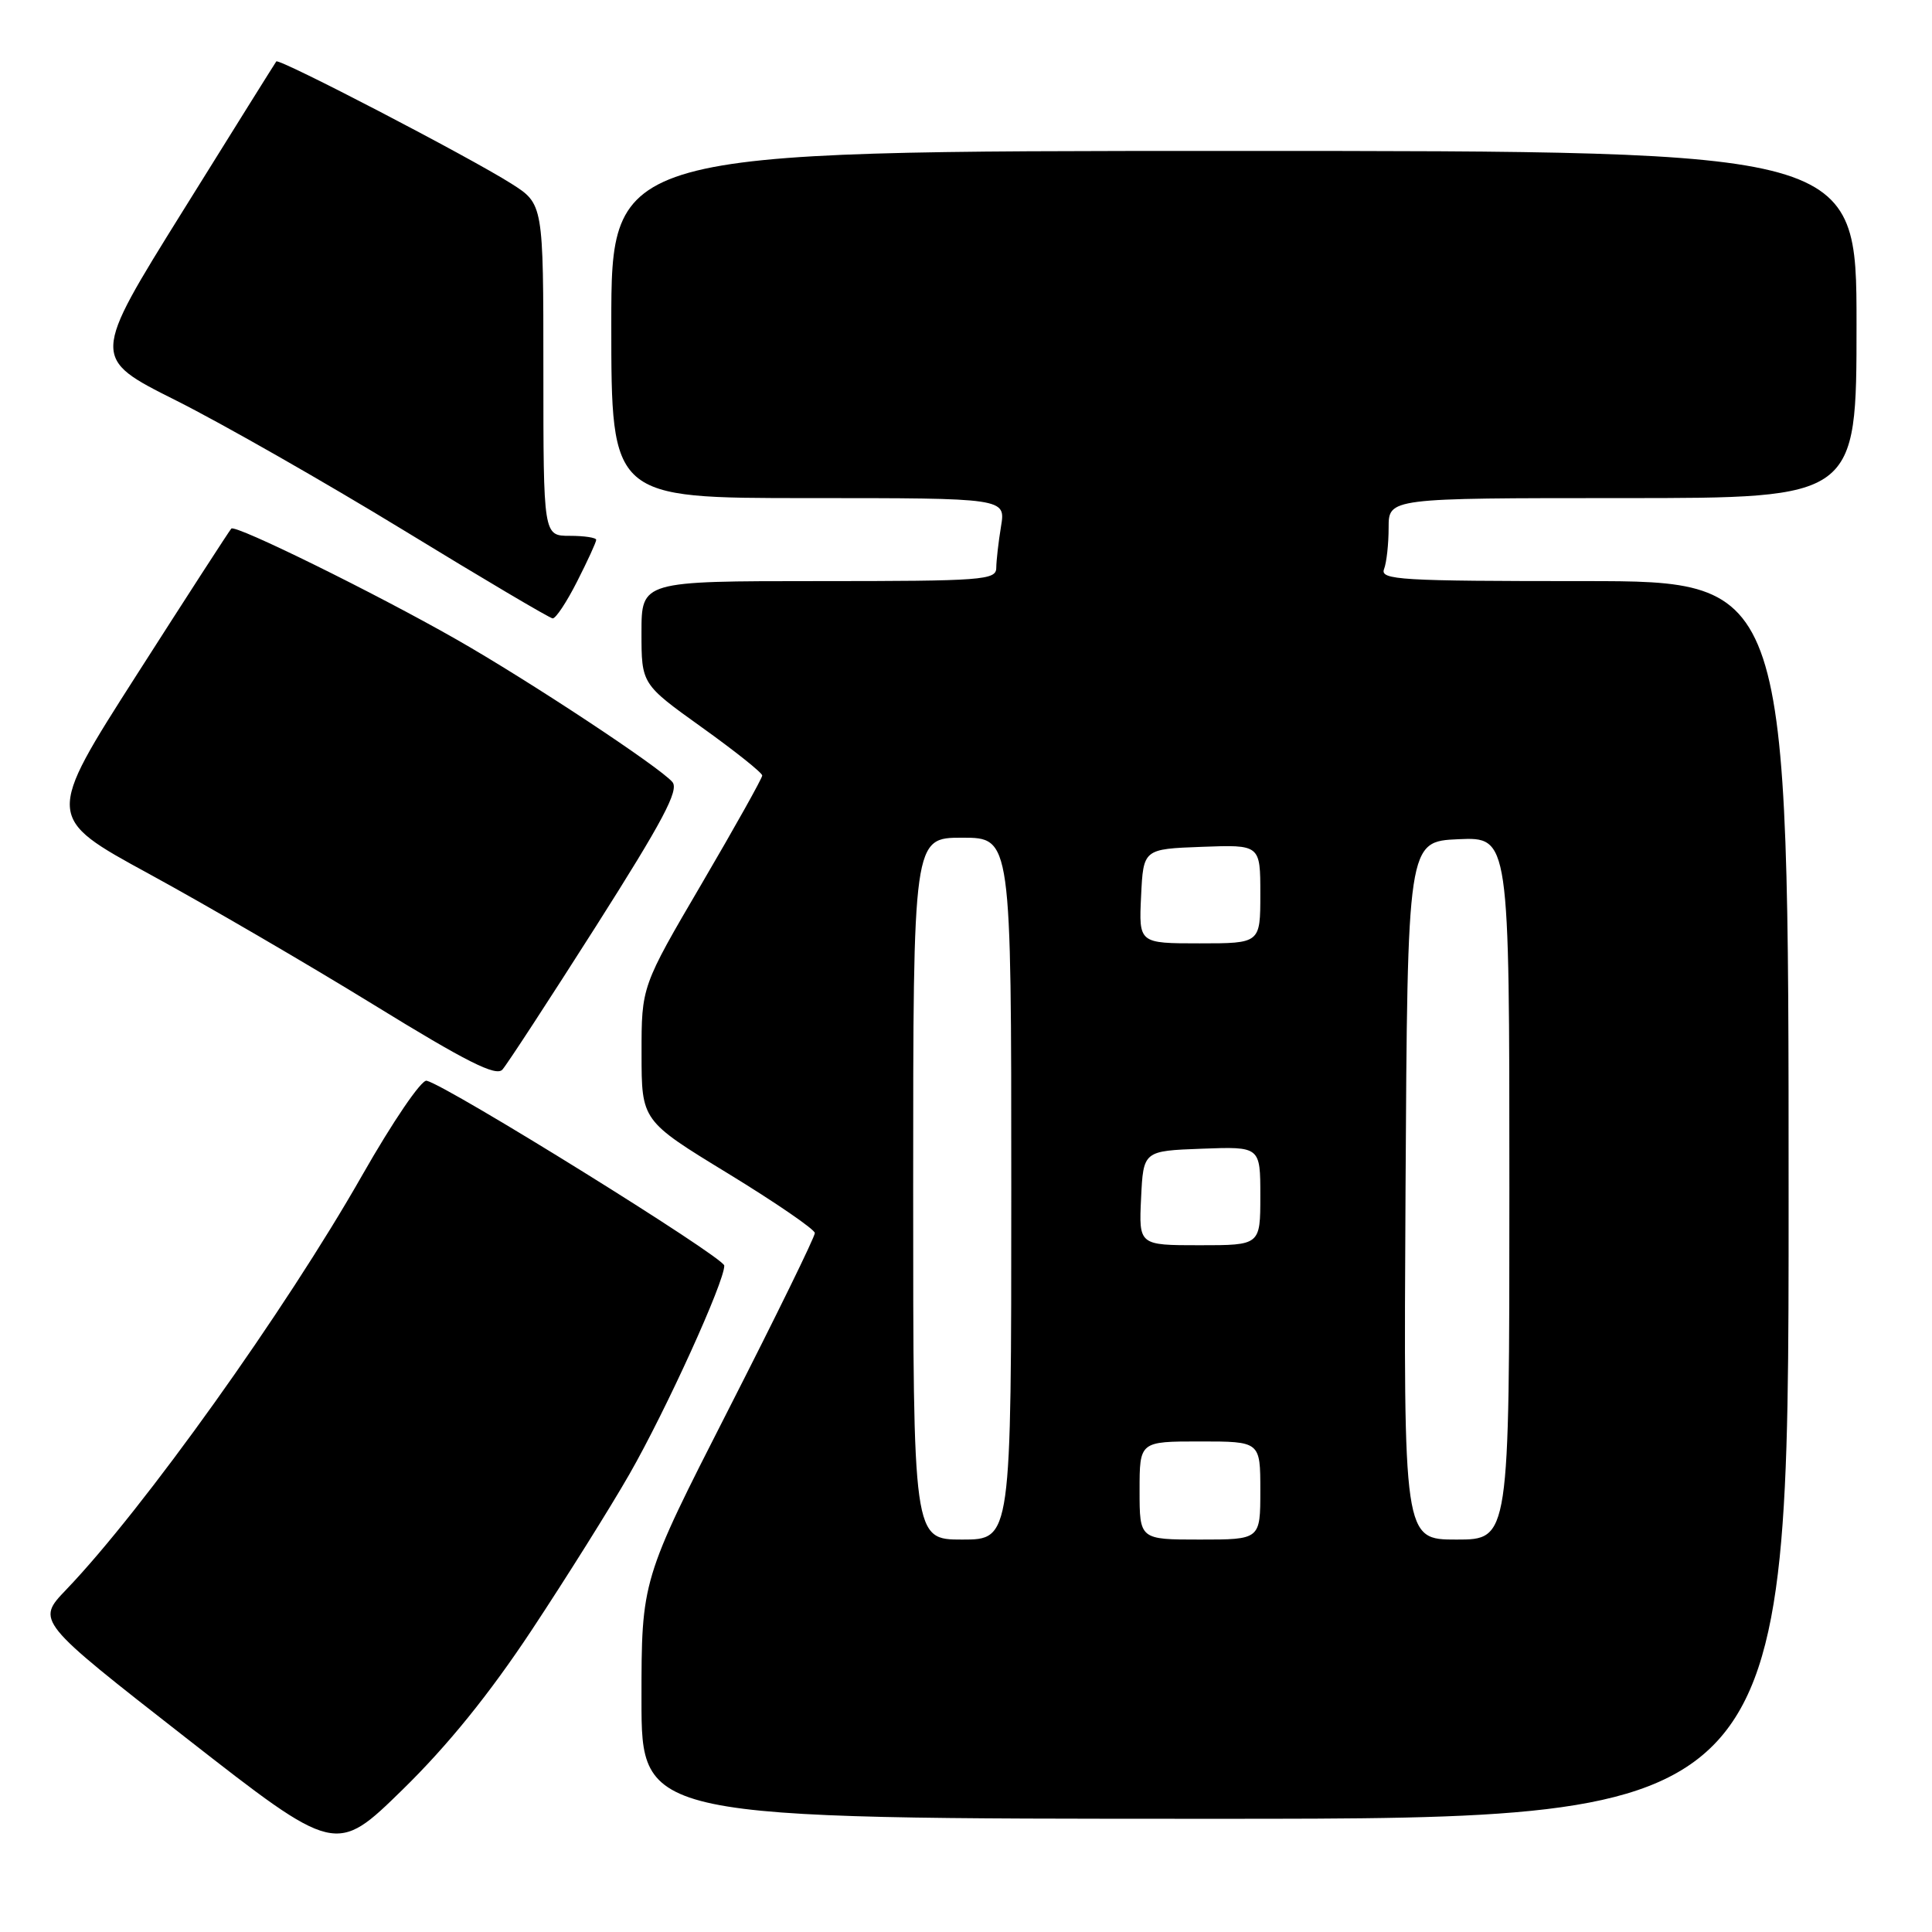 <?xml version="1.0" encoding="UTF-8" standalone="no"?>
<!DOCTYPE svg PUBLIC "-//W3C//DTD SVG 1.1//EN" "http://www.w3.org/Graphics/SVG/1.1/DTD/svg11.dtd" >
<svg xmlns="http://www.w3.org/2000/svg" xmlns:xlink="http://www.w3.org/1999/xlink" version="1.1" viewBox="0 0 256 256">
 <g >
 <path fill="currentColor"
d=" M 70.45 216.00 C 75.00 209.12 80.83 199.83 83.40 195.34 C 88.27 186.84 96.02 169.78 95.97 167.70 C 95.94 166.60 59.36 143.88 56.53 143.20 C 55.84 143.04 52.05 148.61 48.01 155.70 C 37.77 173.70 19.04 199.92 8.77 210.64 C 4.80 214.78 4.80 214.78 24.65 230.28 C 44.50 245.78 44.50 245.78 53.34 237.14 C 59.34 231.27 64.83 224.49 70.45 216.00 Z  M 237.00 159.00 C 237.00 77.00 237.00 77.00 209.89 77.00 C 185.59 77.00 182.85 76.84 183.39 75.42 C 183.73 74.55 184.00 72.07 184.00 69.92 C 184.00 66.00 184.00 66.00 215.00 66.00 C 246.00 66.00 246.00 66.00 246.00 43.00 C 246.00 20.00 246.00 20.00 163.50 20.00 C 81.00 20.00 81.00 20.00 81.00 43.00 C 81.00 66.00 81.00 66.00 107.13 66.00 C 133.26 66.00 133.26 66.00 132.64 69.75 C 132.30 71.81 132.02 74.29 132.01 75.25 C 132.00 76.87 130.21 77.00 108.50 77.00 C 85.00 77.00 85.00 77.00 85.00 83.82 C 85.00 90.65 85.00 90.65 93.00 96.38 C 97.40 99.53 101.00 102.40 101.00 102.76 C 101.00 103.11 97.40 109.55 93.00 117.06 C 85.00 130.71 85.00 130.71 85.01 139.61 C 85.01 148.50 85.01 148.50 96.48 155.50 C 102.78 159.35 107.95 162.90 107.97 163.38 C 107.99 163.87 102.83 174.41 96.50 186.82 C 85.00 209.38 85.00 209.38 85.00 225.19 C 85.00 241.00 85.00 241.00 161.00 241.00 C 237.00 241.00 237.00 241.00 237.00 159.00 Z  M 78.96 122.75 C 87.83 108.79 90.00 104.70 89.10 103.63 C 87.51 101.71 70.10 90.21 60.50 84.74 C 49.77 78.62 31.19 69.47 30.65 70.04 C 30.41 70.29 24.77 79.01 18.12 89.41 C 6.03 108.32 6.03 108.32 19.76 115.80 C 27.32 119.92 40.69 127.71 49.49 133.12 C 61.80 140.70 65.73 142.67 66.57 141.73 C 67.18 141.05 72.75 132.51 78.96 122.75 Z  M 76.48 77.03 C 77.87 74.30 79.00 71.83 79.00 71.53 C 79.00 71.24 77.42 71.00 75.50 71.00 C 72.00 71.00 72.00 71.00 72.00 49.01 C 72.00 27.03 72.00 27.03 67.75 24.33 C 62.15 20.78 36.96 7.68 36.61 8.14 C 36.46 8.34 30.88 17.26 24.22 27.97 C 12.10 47.44 12.10 47.44 23.30 53.05 C 29.46 56.14 43.05 63.89 53.50 70.27 C 63.95 76.66 72.83 81.91 73.23 81.94 C 73.64 81.97 75.10 79.76 76.48 77.03 Z  M 121.00 157.50 C 121.00 111.00 121.00 111.00 127.50 111.00 C 134.00 111.00 134.00 111.00 134.00 157.50 C 134.00 204.00 134.00 204.00 127.50 204.00 C 121.00 204.00 121.00 204.00 121.00 157.50 Z  M 151.00 197.50 C 151.00 191.00 151.00 191.00 159.00 191.00 C 167.00 191.00 167.00 191.00 167.00 197.50 C 167.00 204.00 167.00 204.00 159.00 204.00 C 151.00 204.00 151.00 204.00 151.00 197.50 Z  M 186.24 157.75 C 186.50 111.50 186.50 111.50 193.25 111.20 C 200.00 110.91 200.00 110.91 200.00 157.45 C 200.00 204.00 200.00 204.00 192.99 204.00 C 185.98 204.00 185.98 204.00 186.24 157.75 Z  M 151.20 158.75 C 151.50 152.50 151.50 152.50 159.25 152.21 C 167.00 151.92 167.00 151.92 167.00 158.46 C 167.00 165.00 167.00 165.00 158.95 165.00 C 150.90 165.00 150.90 165.00 151.20 158.75 Z  M 151.20 118.75 C 151.50 112.50 151.50 112.50 159.25 112.21 C 167.00 111.92 167.00 111.92 167.00 118.46 C 167.00 125.00 167.00 125.00 158.95 125.00 C 150.90 125.00 150.90 125.00 151.20 118.75 Z "/>
</g>
</svg>
